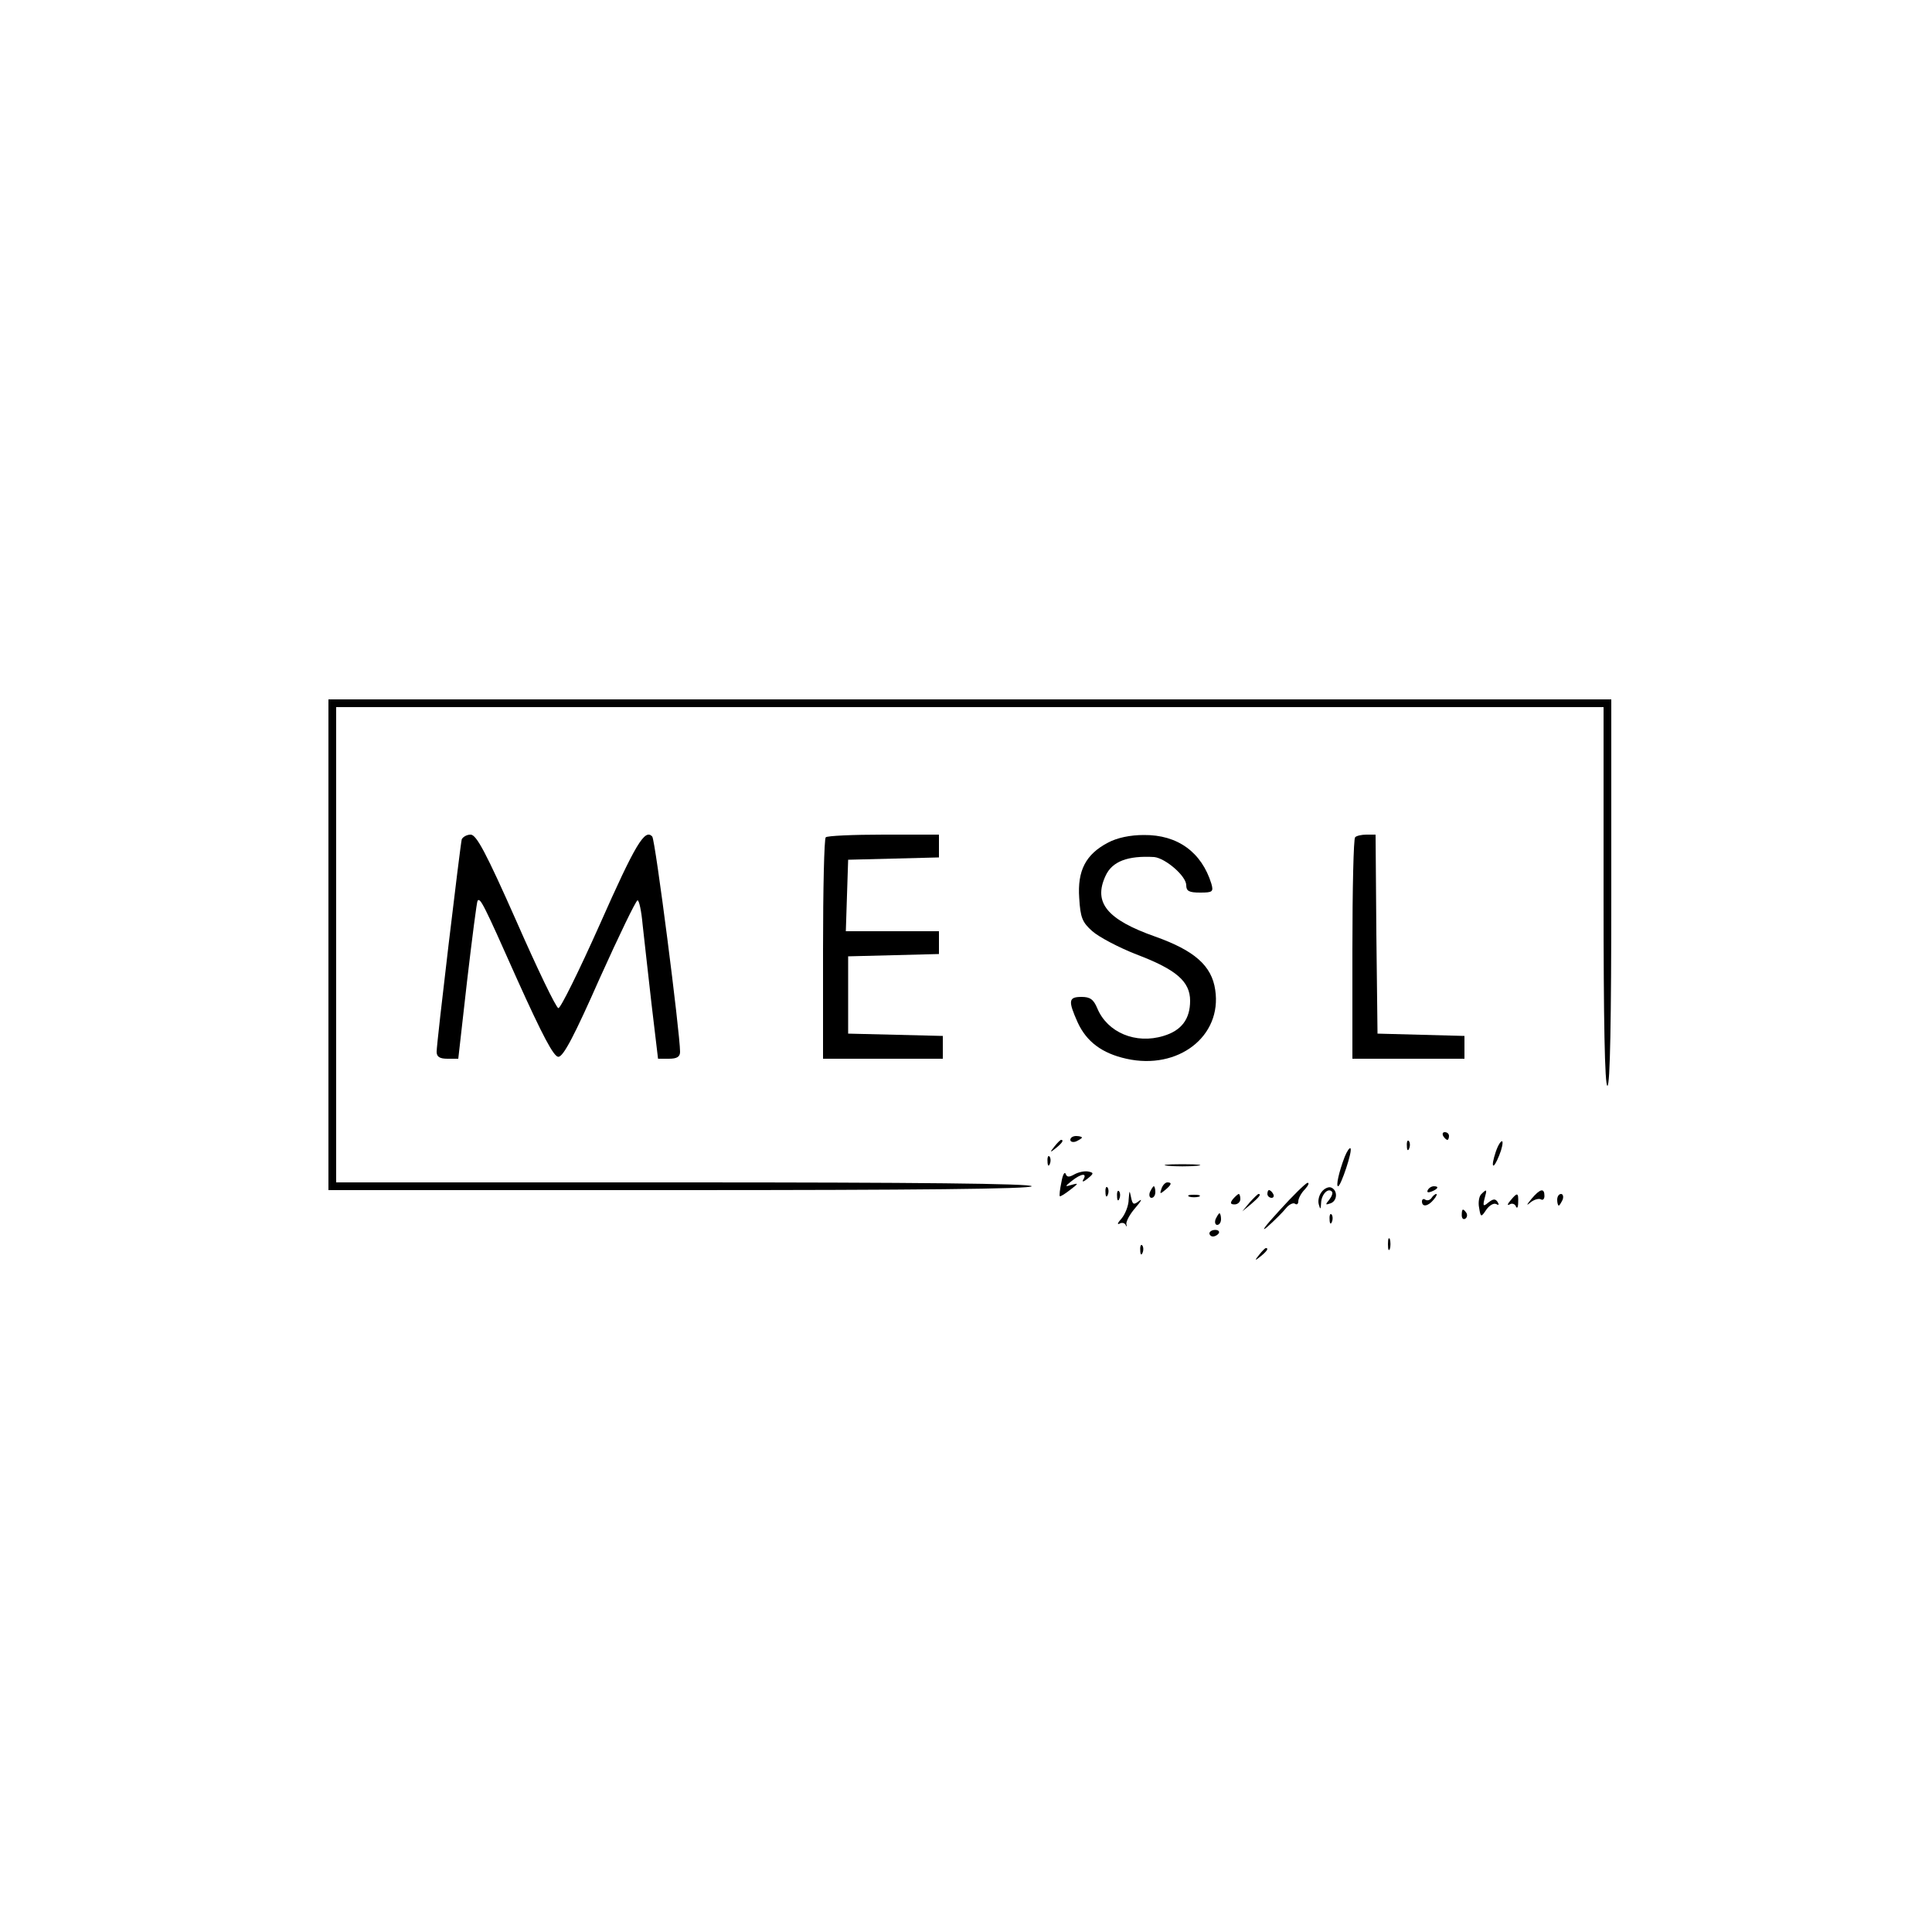 <?xml version="1.0" standalone="no"?>
<!DOCTYPE svg PUBLIC "-//W3C//DTD SVG 20010904//EN"
 "http://www.w3.org/TR/2001/REC-SVG-20010904/DTD/svg10.dtd">
<svg version="1.0" xmlns="http://www.w3.org/2000/svg"
 width="500pt" height="500pt" viewBox="0 0 500 500"
 preserveAspectRatio="xMidYMid meet">

<g transform="translate(0,500) scale(0.1,-0.1)"
fill="#000000" stroke="none">
<path d="M850 2555 l0 -635 910 0 c606 0 910 3 910 10 0 7 -301 10 -900 10
l-900 0 0 615 0 615 1640 0 1640 0 0 -490 c0 -320 3 -490 10 -490 7 0 10 173
10 500 l0 500 -1660 0 -1660 0 0 -635z"/>
<path d="M1195 2828 c-4 -16 -65 -526 -65 -550 0 -13 8 -18 28 -18 l28 0 23
203 c13 111 25 204 27 206 7 8 14 -5 103 -205 65 -144 94 -199 106 -199 13 0
42 56 107 203 50 111 94 202 98 202 4 0 10 -28 13 -62 4 -35 14 -127 23 -205
l17 -143 28 0 c21 0 29 5 29 18 0 48 -64 548 -72 557 -19 21 -43 -18 -136
-228 -54 -121 -102 -218 -107 -216 -6 1 -55 103 -109 226 -78 176 -103 223
-118 223 -10 0 -20 -6 -23 -12z"/>
<path d="M2137 2833 c-4 -3 -7 -134 -7 -290 l0 -283 155 0 155 0 0 30 0 29
-122 3 -123 3 0 100 0 100 118 3 117 3 0 29 0 30 -120 0 -121 0 3 93 3 92 118
3 117 3 0 29 0 30 -143 0 c-79 0 -147 -3 -150 -7z"/>
<path d="M2867 2819 c-57 -30 -79 -72 -74 -143 3 -51 8 -63 34 -86 17 -15 68
-42 114 -60 103 -39 139 -70 139 -120 0 -47 -22 -77 -69 -91 -72 -22 -145 9
-171 71 -10 24 -19 30 -41 30 -34 0 -35 -10 -10 -66 23 -50 63 -80 126 -94
134 -30 248 58 230 178 -9 63 -54 102 -155 138 -125 44 -161 88 -129 157 17
38 58 53 126 49 29 -3 83 -49 83 -73 0 -15 7 -19 36 -19 32 0 35 2 29 23 -25
81 -87 127 -175 126 -35 0 -69 -7 -93 -20z"/>
<path d="M3507 2833 c-4 -3 -7 -134 -7 -290 l0 -283 145 0 145 0 0 30 0 29
-112 3 -113 3 -3 258 -2 257 -24 0 c-12 0 -26 -3 -29 -7z"/>
<path d="M3735 2060 c3 -5 8 -10 11 -10 2 0 4 5 4 10 0 6 -5 10 -11 10 -5 0
-7 -4 -4 -10z"/>
<path d="M2770 2050 c0 -5 7 -7 15 -4 8 4 15 8 15 10 0 2 -7 4 -15 4 -8 0 -15
-4 -15 -10z"/>
<path d="M2729 2033 c-13 -16 -12 -17 4 -4 16 13 21 21 13 21 -2 0 -10 -8 -17
-17z"/>
<path d="M3641 2034 c0 -11 3 -14 6 -6 3 7 2 16 -1 19 -3 4 -6 -2 -5 -13z"/>
<path d="M3871 2019 c-14 -42 -7 -49 9 -9 7 17 10 33 8 36 -3 3 -11 -9 -17
-27z"/>
<path d="M3480 2006 c-15 -39 -23 -76 -17 -76 7 0 38 92 32 98 -2 3 -9 -7 -15
-22z"/>
<path d="M2711 1994 c0 -11 3 -14 6 -6 3 7 2 16 -1 19 -3 4 -6 -2 -5 -13z"/>
<path d="M3023 1983 c20 -2 54 -2 75 0 20 2 3 4 -38 4 -41 0 -58 -2 -37 -4z"/>
<path d="M2747 1941 c-4 -19 -6 -35 -4 -37 1 -1 13 6 27 17 21 16 22 18 5 13
-20 -6 -20 -5 -1 10 24 19 40 21 30 4 -5 -8 0 -7 11 2 16 13 16 15 2 18 -9 2
-25 -1 -36 -7 -14 -8 -20 -8 -23 1 -3 7 -8 -3 -11 -21z"/>
<path d="M3006 1924 c-5 -14 -4 -15 9 -4 17 14 19 20 6 20 -5 0 -12 -7 -15
-16z"/>
<path d="M3310 1866 c-36 -39 -49 -57 -30 -41 19 17 40 38 48 48 7 9 18 15 23
12 5 -4 9 -1 9 6 0 7 7 21 17 31 9 10 12 17 7 17 -5 -1 -38 -33 -74 -73z"/>
<path d="M2861 1914 c0 -11 3 -14 6 -6 3 7 2 16 -1 19 -3 4 -6 -2 -5 -13z"/>
<path d="M2976 1915 c-3 -8 -1 -15 4 -15 6 0 10 7 10 15 0 8 -2 15 -4 15 -2 0
-6 -7 -10 -15z"/>
<path d="M3421 1916 c-7 -8 -11 -23 -8 -33 4 -14 5 -14 6 4 1 22 18 40 28 29
3 -3 0 -12 -7 -21 -11 -13 -10 -14 4 -9 18 7 18 35 0 41 -6 2 -17 -3 -23 -11z"/>
<path d="M3695 1920 c-3 -6 1 -7 9 -4 18 7 21 14 7 14 -6 0 -13 -4 -16 -10z"/>
<path d="M2891 1904 c0 -11 3 -14 6 -6 3 7 2 16 -1 19 -3 4 -6 -2 -5 -13z"/>
<path d="M2921 1896 c0 -16 -9 -38 -18 -49 -10 -11 -13 -17 -6 -14 6 4 14 2
16 -3 3 -6 4 -5 2 2 -1 7 9 26 24 43 14 16 18 24 9 17 -14 -11 -17 -10 -21 10
-4 19 -4 18 -6 -6z"/>
<path d="M3280 1910 c0 -5 5 -10 11 -10 5 0 7 5 4 10 -3 6 -8 10 -11 10 -2 0
-4 -4 -4 -10z"/>
<path d="M3833 1909 c-5 -5 -8 -21 -5 -35 4 -25 5 -25 19 -4 8 11 19 17 25 14
7 -4 8 -2 4 5 -6 9 -11 9 -24 -1 -13 -11 -15 -10 -10 10 7 25 6 26 -9 11z"/>
<path d="M3964 1898 c-14 -17 -15 -20 -2 -9 9 7 21 10 26 7 5 -3 9 1 9 9 0 21
-11 19 -33 -7z"/>
<path d="M3078 1903 c6 -2 18 -2 25 0 6 3 1 5 -13 5 -14 0 -19 -2 -12 -5z"/>
<path d="M3191 1897 c-8 -10 -7 -14 4 -14 8 0 15 6 15 14 0 7 -2 13 -4 13 -2
0 -9 -6 -15 -13z"/>
<path d="M3234 1888 l-19 -23 23 19 c21 18 27 26 19 26 -2 0 -12 -10 -23 -22z"/>
<path d="M3705 1900 c-4 -6 -11 -8 -16 -5 -5 4 -9 1 -9 -4 0 -16 16 -13 30 4
7 8 10 15 7 15 -3 0 -9 -5 -12 -10z"/>
<path d="M3909 1893 c-8 -9 -9 -14 -2 -10 6 4 14 1 16 -5 3 -7 6 -3 6 10 1 26
-2 27 -20 5z"/>
<path d="M4030 1895 c0 -8 2 -15 4 -15 2 0 6 7 10 15 3 8 1 15 -4 15 -6 0 -10
-7 -10 -15z"/>
<path d="M3783 1855 c0 -8 4 -12 9 -9 5 3 6 10 3 15 -9 13 -12 11 -12 -6z"/>
<path d="M3146 1845 c-3 -8 -1 -15 4 -15 6 0 10 7 10 15 0 8 -2 15 -4 15 -2 0
-6 -7 -10 -15z"/>
<path d="M3441 1844 c0 -11 3 -14 6 -6 3 7 2 16 -1 19 -3 4 -6 -2 -5 -13z"/>
<path d="M3130 1808 c0 -4 4 -8 9 -8 6 0 12 4 15 8 3 5 -1 9 -9 9 -8 0 -15 -4
-15 -9z"/>
<path d="M3592 1780 c0 -14 2 -19 5 -12 2 6 2 18 0 25 -3 6 -5 1 -5 -13z"/>
<path d="M2951 1764 c0 -11 3 -14 6 -6 3 7 2 16 -1 19 -3 4 -6 -2 -5 -13z"/>
<path d="M3259 1753 c-13 -16 -12 -17 4 -4 16 13 21 21 13 21 -2 0 -10 -8 -17
-17z"/>
</g>
</svg>
